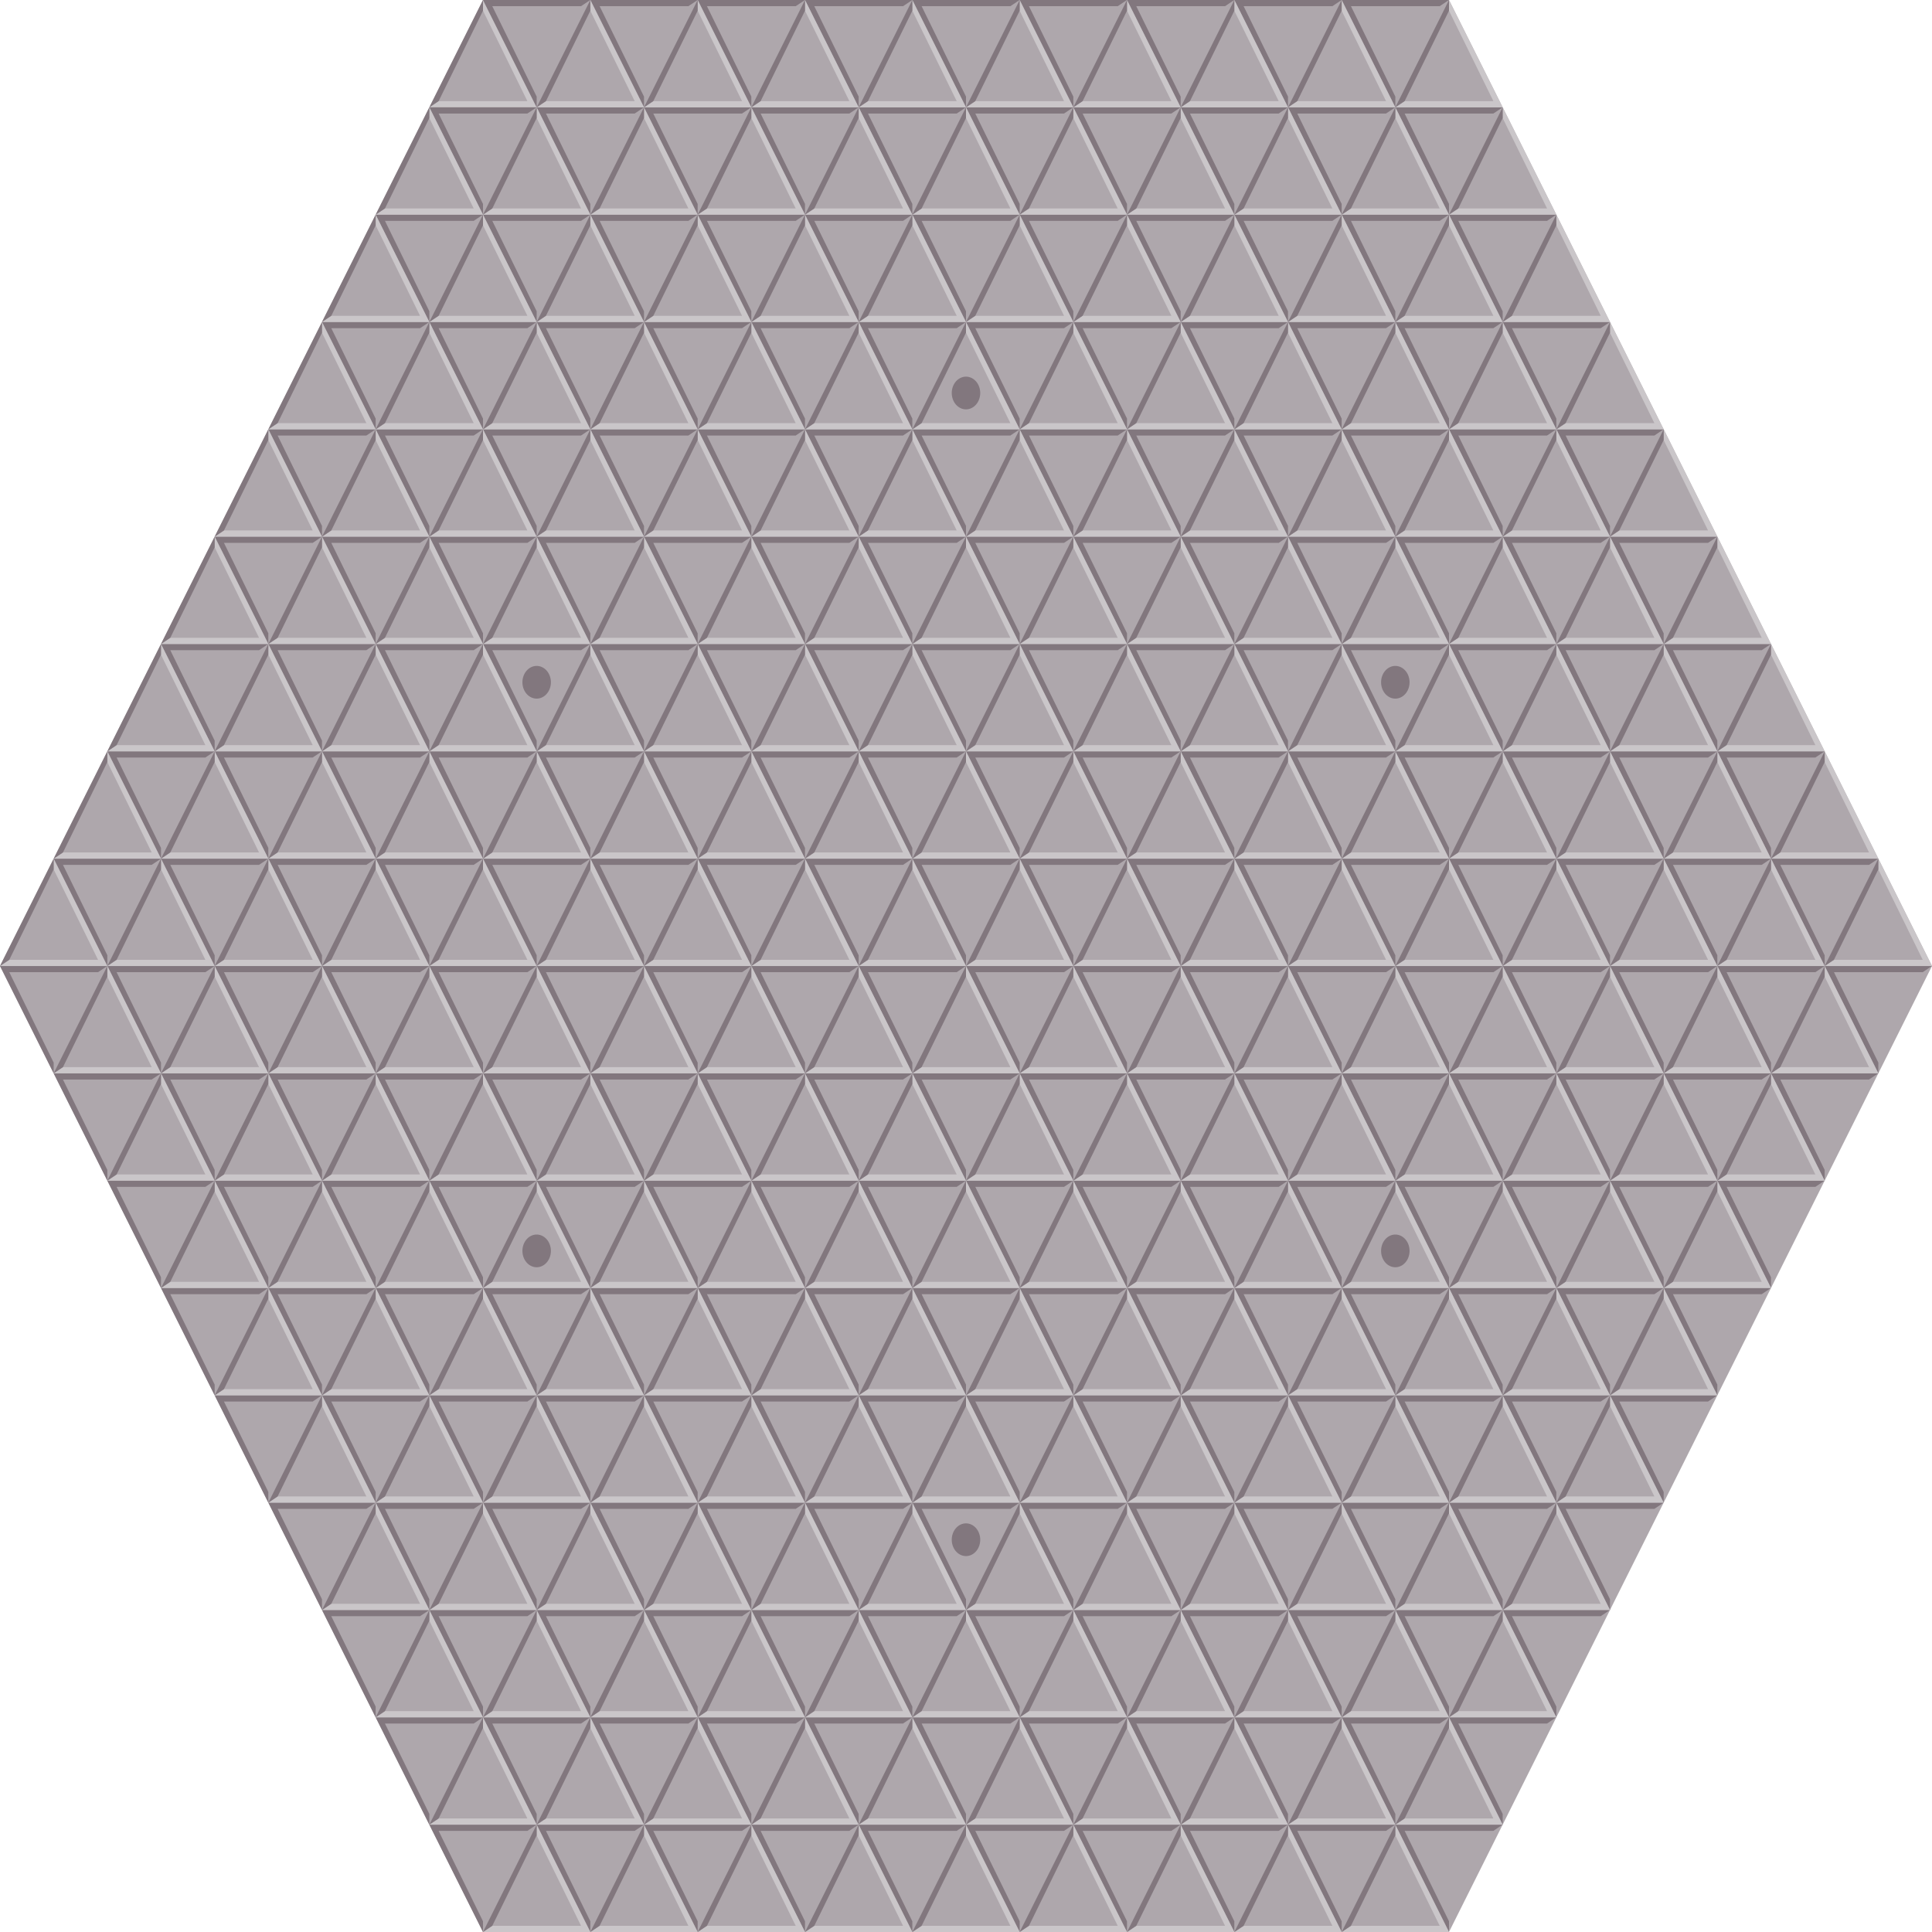 <?xml version="1.0" encoding="UTF-8" standalone="no"?>
<!-- Created with Inkscape (http://www.inkscape.org/) -->
<svg xmlns:rdf="http://www.w3.org/1999/02/22-rdf-syntax-ns#" xmlns="http://www.w3.org/2000/svg" height="360" width="360" version="1.1" xmlns:cc="http://creativecommons.org/ns#" xmlns:xlink="http://www.w3.org/1999/xlink" xmlns:dc="http://purl.org/dc/elements/1.1/">
<path d="M90,0,270,0,360,180,270,360,90,360,0,180z" fill="#aea7ac"/>
<g id="g5421" transform="translate(-75,-140)">
<path d="m165,140,0,2,8.27,16.845-16.538,0l-1.73,1.16h20z" fill="#cac6c9"/>
<path d="m155,160,1.732-1.155,8.268-16.845,0-2z" fill="#82777e"/>
</g>
<g id="g4065" transform="translate(-43.73,-140.155)">
<g transform="matrix(-1,0,0,-1,308.73,300.155)">
<path d="m165,140,0,2,8.27,16.845-16.538,0l-1.73,1.16h20z" fill="#82777e"/>
</g>
</g>
<use xlink:href="#g4065" transform="translate(-90,180)" height="360" width="360" y="0" x="0"/>
<use xlink:href="#g4065" transform="translate(-80,200)" height="360" width="360" y="0" x="0"/>
<use xlink:href="#g4065" transform="translate(-70,140)" height="360" width="360" y="0" x="0"/>
<use xlink:href="#g4065" transform="translate(-80,160)" height="360" width="360" y="0" x="0"/>
<use xlink:href="#g4065" transform="translate(-70,180)" height="360" width="360" y="0" x="0"/>
<use xlink:href="#g4065" transform="translate(-60,200)" height="360" width="360" y="0" x="0"/>
<use xlink:href="#g4065" transform="translate(-70,220)" height="360" width="360" y="0" x="0"/>
<use xlink:href="#g4065" transform="translate(-60,240)" height="360" width="360" y="0" x="0"/>
<use xlink:href="#g4065" transform="translate(-50,100)" height="360" width="360" y="0" x="0"/>
<use xlink:href="#g4065" transform="translate(-60,120)" height="360" width="360" y="0" x="0"/>
<use xlink:href="#g4065" transform="translate(-50,140)" height="360" width="360" y="0" x="0"/>
<use xlink:href="#g4065" transform="translate(-60,160)" height="360" width="360" y="0" x="0"/>
<use xlink:href="#g4065" transform="translate(-50,180)" height="360" width="360" y="0" x="0"/>
<use xlink:href="#g4065" transform="translate(-40,200)" height="360" width="360" y="0" x="0"/>
<use xlink:href="#g4065" transform="translate(-50,220)" height="360" width="360" y="0" x="0"/>
<use xlink:href="#g4065" transform="translate(-40,240)" height="360" width="360" y="0" x="0"/>
<use xlink:href="#g4065" transform="translate(-50,260)" height="360" width="360" y="0" x="0"/>
<use xlink:href="#g4065" transform="translate(-40,280)" height="360" width="360" y="0" x="0"/>
<use xlink:href="#g4065" transform="translate(-30,60)" height="360" width="360" y="0" x="0"/>
<use xlink:href="#g4065" transform="translate(-40,80)" height="360" width="360" y="0" x="0"/>
<use xlink:href="#g4065" transform="translate(-30,100)" height="360" width="360" y="0" x="0"/>
<use xlink:href="#g4065" transform="translate(-40,120)" height="360" width="360" y="0" x="0"/>
<use xlink:href="#g4065" transform="translate(-30,140)" height="360" width="360" y="0" x="0"/>
<use xlink:href="#g4065" transform="translate(-40,160)" height="360" width="360" y="0" x="0"/>
<use xlink:href="#g4065" transform="translate(-30,180)" height="360" width="360" y="0" x="0"/>
<use xlink:href="#g4065" transform="translate(-20,200)" height="360" width="360" y="0" x="0"/>
<use xlink:href="#g4065" transform="translate(-30,220)" height="360" width="360" y="0" x="0"/>
<use xlink:href="#g4065" transform="translate(-20,240)" height="360" width="360" y="0" x="0"/>
<use xlink:href="#g4065" transform="translate(-30,260)" height="360" width="360" y="0" x="0"/>
<use xlink:href="#g4065" transform="translate(-20,280)" height="360" width="360" y="0" x="0"/>
<use xlink:href="#g4065" transform="translate(-30,300)" height="360" width="360" y="0" x="0"/>
<use xlink:href="#g4065" transform="translate(-20,320)" height="360" width="360" y="0" x="0"/>
<use xlink:href="#g4065" transform="translate(-10,20)" height="360" width="360" y="0" x="0"/>
<use xlink:href="#g4065" transform="translate(-20,40)" height="360" width="360" y="0" x="0"/>
<use xlink:href="#g4065" transform="translate(-10,60)" height="360" width="360" y="0" x="0"/>
<use xlink:href="#g4065" transform="translate(-20,80)" height="360" width="360" y="0" x="0"/>
<use xlink:href="#g4065" transform="translate(-10,100)" height="360" width="360" y="0" x="0"/>
<use xlink:href="#g4065" transform="translate(-20,120)" height="360" width="360" y="0" x="0"/>
<use xlink:href="#g4065" transform="translate(-10,140)" height="360" width="360" y="0" x="0"/>
<use xlink:href="#g4065" transform="translate(-20,160)" height="360" width="360" y="0" x="0"/>
<use xlink:href="#g4065" transform="translate(-10,180)" height="360" width="360" y="0" x="0"/>
<use xlink:href="#g4065" transform="translate(0,200)" height="360" width="360" y="0" x="0"/>
<use xlink:href="#g4065" transform="translate(-10,220)" height="360" width="360" y="0" x="0"/>
<use xlink:href="#g4065" transform="translate(0,240)" height="360" width="360" y="0" x="0"/>
<use xlink:href="#g4065" transform="translate(-10,260)" height="360" width="360" y="0" x="0"/>
<use xlink:href="#g4065" transform="translate(0,280)" height="360" width="360" y="0" x="0"/>
<use xlink:href="#g4065" transform="translate(-10,300)" height="360" width="360" y="0" x="0"/>
<use xlink:href="#g4065" transform="translate(0,320)" height="360" width="360" y="0" x="0"/>
<use xlink:href="#g4065" transform="translate(-10,340)" height="360" width="360" y="0" x="0"/>
<use xlink:href="#g4065" transform="translate(10,20)" height="360" width="360" y="0" x="0"/>
<use xlink:href="#g4065" transform="translate(0,40)" height="360" width="360" y="0" x="0"/>
<use xlink:href="#g4065" transform="translate(10,60)" height="360" width="360" y="0" x="0"/>
<use xlink:href="#g4065" transform="translate(0,80)" height="360" width="360" y="0" x="0"/>
<use xlink:href="#g4065" transform="translate(10,100)" height="360" width="360" y="0" x="0"/>
<use xlink:href="#g4065" transform="translate(0,120)" height="360" width="360" y="0" x="0"/>
<use xlink:href="#g4065" transform="translate(10,140)" height="360" width="360" y="0" x="0"/>
<use xlink:href="#g4065" transform="translate(0,160)" height="360" width="360" y="0" x="0"/>
<use xlink:href="#g4065" transform="translate(10,180)" height="360" width="360" y="0" x="0"/>
<use xlink:href="#g4065" transform="translate(20,200)" height="360" width="360" y="0" x="0"/>
<use xlink:href="#g4065" transform="translate(10,220)" height="360" width="360" y="0" x="0"/>
<use xlink:href="#g4065" transform="translate(20,240)" height="360" width="360" y="0" x="0"/>
<use xlink:href="#g4065" transform="translate(10,260)" height="360" width="360" y="0" x="0"/>
<use xlink:href="#g4065" transform="translate(20,280)" height="360" width="360" y="0" x="0"/>
<use xlink:href="#g4065" transform="translate(10,300)" height="360" width="360" y="0" x="0"/>
<use xlink:href="#g4065" transform="translate(20,320)" height="360" width="360" y="0" x="0"/>
<use xlink:href="#g4065" transform="translate(10,340)" height="360" width="360" y="0" x="0"/>
<use xlink:href="#g4065" transform="translate(20,0)" height="360" width="360" y="0" x="0"/>
<use xlink:href="#g4065" transform="translate(30,20)" height="360" width="360" y="0" x="0"/>
<use xlink:href="#g4065" transform="translate(20,40)" height="360" width="360" y="0" x="0"/>
<use xlink:href="#g4065" transform="translate(30,60)" height="360" width="360" y="0" x="0"/>
<use xlink:href="#g4065" transform="translate(20,80)" height="360" width="360" y="0" x="0"/>
<use xlink:href="#g4065" transform="translate(30,100)" height="360" width="360" y="0" x="0"/>
<use xlink:href="#g4065" transform="translate(20,120)" height="360" width="360" y="0" x="0"/>
<use xlink:href="#g4065" transform="translate(30,140)" height="360" width="360" y="0" x="0"/>
<use xlink:href="#g4065" transform="translate(20,160)" height="360" width="360" y="0" x="0"/>
<use xlink:href="#g4065" transform="translate(30,180)" height="360" width="360" y="0" x="0"/>
<use xlink:href="#g4065" transform="translate(40,200)" height="360" width="360" y="0" x="0"/>
<use xlink:href="#g4065" transform="translate(30,220)" height="360" width="360" y="0" x="0"/>
<use xlink:href="#g4065" transform="translate(40,240)" height="360" width="360" y="0" x="0"/>
<use xlink:href="#g4065" transform="translate(30,260)" height="360" width="360" y="0" x="0"/>
<use xlink:href="#g4065" transform="translate(40,280)" height="360" width="360" y="0" x="0"/>
<use xlink:href="#g4065" transform="translate(30,300)" height="360" width="360" y="0" x="0"/>
<use xlink:href="#g4065" transform="translate(40,320)" height="360" width="360" y="0" x="0"/>
<use xlink:href="#g4065" transform="translate(30,340)" height="360" width="360" y="0" x="0"/>
<use xlink:href="#g4065" transform="translate(40,0)" height="360" width="360" y="0" x="0"/>
<use xlink:href="#g4065" transform="translate(50,20)" height="360" width="360" y="0" x="0"/>
<use xlink:href="#g4065" transform="translate(40,40)" height="360" width="360" y="0" x="0"/>
<use xlink:href="#g4065" transform="translate(50,60)" height="360" width="360" y="0" x="0"/>
<use xlink:href="#g4065" transform="translate(40,80)" height="360" width="360" y="0" x="0"/>
<use xlink:href="#g4065" transform="translate(50,100)" height="360" width="360" y="0" x="0"/>
<use xlink:href="#g4065" transform="translate(40,120)" height="360" width="360" y="0" x="0"/>
<use xlink:href="#g4065" transform="translate(50,140)" height="360" width="360" y="0" x="0"/>
<use xlink:href="#g4065" transform="translate(40,160)" height="360" width="360" y="0" x="0"/>
<use xlink:href="#g4065" transform="translate(50,180)" height="360" width="360" y="0" x="0"/>
<use xlink:href="#g4065" transform="translate(60,200)" height="360" width="360" y="0" x="0"/>
<use xlink:href="#g4065" transform="translate(50,220)" height="360" width="360" y="0" x="0"/>
<use xlink:href="#g4065" transform="translate(60,240)" height="360" width="360" y="0" x="0"/>
<use xlink:href="#g4065" transform="translate(50,260)" height="360" width="360" y="0" x="0"/>
<use xlink:href="#g4065" transform="translate(60,280)" height="360" width="360" y="0" x="0"/>
<use xlink:href="#g4065" transform="translate(50,300)" height="360" width="360" y="0" x="0"/>
<use xlink:href="#g4065" transform="translate(60,320)" height="360" width="360" y="0" x="0"/>
<use xlink:href="#g4065" transform="translate(50,340)" height="360" width="360" y="0" x="0"/>
<use xlink:href="#g4065" transform="translate(60,0)" height="360" width="360" y="0" x="0"/>
<use xlink:href="#g4065" transform="translate(70,20)" height="360" width="360" y="0" x="0"/>
<use xlink:href="#g4065" transform="translate(60,40)" height="360" width="360" y="0" x="0"/>
<use xlink:href="#g4065" transform="translate(70,60)" height="360" width="360" y="0" x="0"/>
<use xlink:href="#g4065" transform="translate(60,80)" height="360" width="360" y="0" x="0"/>
<use xlink:href="#g4065" transform="translate(70,100)" height="360" width="360" y="0" x="0"/>
<use xlink:href="#g4065" transform="translate(60,120)" height="360" width="360" y="0" x="0"/>
<use xlink:href="#g4065" transform="translate(70,140)" height="360" width="360" y="0" x="0"/>
<use xlink:href="#g4065" transform="translate(60,160)" height="360" width="360" y="0" x="0"/>
<use xlink:href="#g4065" transform="translate(70,180)" height="360" width="360" y="0" x="0"/>
<use xlink:href="#g4065" transform="translate(80,200)" height="360" width="360" y="0" x="0"/>
<use xlink:href="#g4065" transform="translate(70,220)" height="360" width="360" y="0" x="0"/>
<use xlink:href="#g4065" transform="translate(80,240)" height="360" width="360" y="0" x="0"/>
<use xlink:href="#g4065" transform="translate(70,260)" height="360" width="360" y="0" x="0"/>
<use xlink:href="#g4065" transform="translate(80,280)" height="360" width="360" y="0" x="0"/>
<use xlink:href="#g4065" transform="translate(70,300)" height="360" width="360" y="0" x="0"/>
<use xlink:href="#g4065" transform="translate(80,320)" height="360" width="360" y="0" x="0"/>
<use xlink:href="#g4065" transform="translate(70,340)" height="360" width="360" y="0" x="0"/>
<use xlink:href="#g4065" transform="translate(80,0)" height="360" width="360" y="0" x="0"/>
<use xlink:href="#g4065" transform="translate(90,20)" height="360" width="360" y="0" x="0"/>
<use xlink:href="#g4065" transform="translate(80,40)" height="360" width="360" y="0" x="0"/>
<use xlink:href="#g4065" transform="translate(90,60)" height="360" width="360" y="0" x="0"/>
<use xlink:href="#g4065" transform="translate(80,80)" height="360" width="360" y="0" x="0"/>
<use xlink:href="#g4065" transform="translate(90,100)" height="360" width="360" y="0" x="0"/>
<use xlink:href="#g4065" transform="translate(80,120)" height="360" width="360" y="0" x="0"/>
<use xlink:href="#g4065" transform="translate(90,140)" height="360" width="360" y="0" x="0"/>
<use xlink:href="#g4065" transform="translate(80,160)" height="360" width="360" y="0" x="0"/>
<use xlink:href="#g4065" transform="translate(90,180)" height="360" width="360" y="0" x="0"/>
<use xlink:href="#g4065" transform="translate(100,200)" height="360" width="360" y="0" x="0"/>
<use xlink:href="#g4065" transform="translate(90,220)" height="360" width="360" y="0" x="0"/>
<use xlink:href="#g4065" transform="translate(100,240)" height="360" width="360" y="0" x="0"/>
<use xlink:href="#g4065" transform="translate(90,260)" height="360" width="360" y="0" x="0"/>
<use xlink:href="#g4065" transform="translate(100,280)" height="360" width="360" y="0" x="0"/>
<use xlink:href="#g4065" transform="translate(90,300)" height="360" width="360" y="0" x="0"/>
<use xlink:href="#g4065" transform="translate(100,320)" height="360" width="360" y="0" x="0"/>
<use xlink:href="#g4065" transform="translate(90,340)" height="360" width="360" y="0" x="0"/>
<use xlink:href="#g4065" transform="translate(100,0)" height="360" width="360" y="0" x="0"/>
<use xlink:href="#g4065" transform="translate(110,20)" height="360" width="360" y="0" x="0"/>
<use xlink:href="#g4065" transform="translate(100,40)" height="360" width="360" y="0" x="0"/>
<use xlink:href="#g4065" transform="translate(110,60)" height="360" width="360" y="0" x="0"/>
<use xlink:href="#g4065" transform="translate(100,80)" height="360" width="360" y="0" x="0"/>
<use xlink:href="#g4065" transform="translate(110,100)" height="360" width="360" y="0" x="0"/>
<use xlink:href="#g4065" transform="translate(100,120)" height="360" width="360" y="0" x="0"/>
<use xlink:href="#g4065" transform="translate(110,140)" height="360" width="360" y="0" x="0"/>
<use xlink:href="#g4065" transform="translate(100,160)" height="360" width="360" y="0" x="0"/>
<use xlink:href="#g4065" transform="translate(110,180)" height="360" width="360" y="0" x="0"/>
<use xlink:href="#g4065" transform="translate(120,200)" height="360" width="360" y="0" x="0"/>
<use xlink:href="#g4065" transform="translate(110,220)" height="360" width="360" y="0" x="0"/>
<use xlink:href="#g4065" transform="translate(120,240)" height="360" width="360" y="0" x="0"/>
<use xlink:href="#g4065" transform="translate(110,260)" height="360" width="360" y="0" x="0"/>
<use xlink:href="#g4065" transform="translate(120,280)" height="360" width="360" y="0" x="0"/>
<use xlink:href="#g4065" transform="translate(110,300)" height="360" width="360" y="0" x="0"/>
<use xlink:href="#g4065" transform="translate(120,320)" height="360" width="360" y="0" x="0"/>
<use xlink:href="#g4065" transform="translate(110,340)" height="360" width="360" y="0" x="0"/>
<use xlink:href="#g4065" transform="translate(120,0)" height="360" width="360" y="0" x="0"/>
<use xlink:href="#g4065" transform="translate(130,20)" height="360" width="360" y="0" x="0"/>
<use xlink:href="#g4065" transform="translate(120,40)" height="360" width="360" y="0" x="0"/>
<use xlink:href="#g4065" transform="translate(130,60)" height="360" width="360" y="0" x="0"/>
<use xlink:href="#g4065" transform="translate(120,80)" height="360" width="360" y="0" x="0"/>
<use xlink:href="#g4065" transform="translate(130,100)" height="360" width="360" y="0" x="0"/>
<use xlink:href="#g4065" transform="translate(120,120)" height="360" width="360" y="0" x="0"/>
<use xlink:href="#g4065" transform="translate(130,140)" height="360" width="360" y="0" x="0"/>
<use xlink:href="#g4065" transform="translate(120,160)" height="360" width="360" y="0" x="0"/>
<use xlink:href="#g4065" transform="translate(130,180)" height="360" width="360" y="0" x="0"/>
<use xlink:href="#g4065" transform="translate(140,200)" height="360" width="360" y="0" x="0"/>
<use xlink:href="#g4065" transform="translate(130,220)" height="360" width="360" y="0" x="0"/>
<use xlink:href="#g4065" transform="translate(140,240)" height="360" width="360" y="0" x="0"/>
<use xlink:href="#g4065" transform="translate(130,260)" height="360" width="360" y="0" x="0"/>
<use xlink:href="#g4065" transform="translate(140,280)" height="360" width="360" y="0" x="0"/>
<use xlink:href="#g4065" transform="translate(130,300)" height="360" width="360" y="0" x="0"/>
<use xlink:href="#g4065" transform="translate(140,320)" height="360" width="360" y="0" x="0"/>
<use xlink:href="#g4065" transform="translate(130,340)" height="360" width="360" y="0" x="0"/>
<use xlink:href="#g4065" transform="translate(140,0)" height="360" width="360" y="0" x="0"/>
<use xlink:href="#g4065" transform="translate(150,20)" height="360" width="360" y="0" x="0"/>
<use xlink:href="#g4065" transform="translate(140,40)" height="360" width="360" y="0" x="0"/>
<use xlink:href="#g4065" transform="translate(150,60)" height="360" width="360" y="0" x="0"/>
<use xlink:href="#g4065" transform="translate(140,80)" height="360" width="360" y="0" x="0"/>
<use xlink:href="#g4065" transform="translate(150,100)" height="360" width="360" y="0" x="0"/>
<use xlink:href="#g4065" transform="translate(140,120)" height="360" width="360" y="0" x="0"/>
<use xlink:href="#g4065" transform="translate(150,140)" height="360" width="360" y="0" x="0"/>
<use xlink:href="#g4065" transform="translate(140,160)" height="360" width="360" y="0" x="0"/>
<use xlink:href="#g4065" transform="translate(150,180)" height="360" width="360" y="0" x="0"/>
<use xlink:href="#g4065" transform="translate(160,200)" height="360" width="360" y="0" x="0"/>
<use xlink:href="#g4065" transform="translate(150,220)" height="360" width="360" y="0" x="0"/>
<use xlink:href="#g4065" transform="translate(160,240)" height="360" width="360" y="0" x="0"/>
<use xlink:href="#g4065" transform="translate(150,260)" height="360" width="360" y="0" x="0"/>
<use xlink:href="#g4065" transform="translate(160,280)" height="360" width="360" y="0" x="0"/>
<use xlink:href="#g4065" transform="translate(150,300)" height="360" width="360" y="0" x="0"/>
<use xlink:href="#g4065" transform="translate(160,320)" height="360" width="360" y="0" x="0"/>
<use xlink:href="#g4065" transform="translate(150,340)" height="360" width="360" y="0" x="0"/>
<use xlink:href="#g4065" transform="translate(160,0)" height="360" width="360" y="0" x="0"/>
<use xlink:href="#g4065" transform="translate(170,20)" height="360" width="360" y="0" x="0"/>
<use xlink:href="#g4065" transform="translate(160,40)" height="360" width="360" y="0" x="0"/>
<use xlink:href="#g4065" transform="translate(170,60)" height="360" width="360" y="0" x="0"/>
<use xlink:href="#g4065" transform="translate(160,80)" height="360" width="360" y="0" x="0"/>
<use xlink:href="#g4065" transform="translate(170,100)" height="360" width="360" y="0" x="0"/>
<use xlink:href="#g4065" transform="translate(160,120)" height="360" width="360" y="0" x="0"/>
<use xlink:href="#g4065" transform="translate(170,140)" height="360" width="360" y="0" x="0"/>
<use xlink:href="#g4065" transform="translate(160,160)" height="360" width="360" y="0" x="0"/>
<use xlink:href="#g4065" transform="translate(170,180)" height="360" width="360" y="0" x="0"/>
<use xlink:href="#g4065" transform="translate(180,200)" height="360" width="360" y="0" x="0"/>
<use xlink:href="#g4065" transform="translate(170,220)" height="360" width="360" y="0" x="0"/>
<use xlink:href="#g4065" transform="translate(180,240)" height="360" width="360" y="0" x="0"/>
<use xlink:href="#g4065" transform="translate(170,260)" height="360" width="360" y="0" x="0"/>
<use xlink:href="#g4065" transform="translate(180,280)" height="360" width="360" y="0" x="0"/>
<use xlink:href="#g4065" transform="translate(170,300)" height="360" width="360" y="0" x="0"/>
<use xlink:href="#g4065" transform="translate(180,320)" height="360" width="360" y="0" x="0"/>
<use xlink:href="#g4065" transform="translate(170,340)" height="360" width="360" y="0" x="0"/>
<use xlink:href="#g4065" transform="translate(180,40)" height="360" width="360" y="0" x="0"/>
<use xlink:href="#g4065" transform="translate(190,60)" height="360" width="360" y="0" x="0"/>
<use xlink:href="#g4065" transform="translate(180,80)" height="360" width="360" y="0" x="0"/>
<use xlink:href="#g4065" transform="translate(190,100)" height="360" width="360" y="0" x="0"/>
<use xlink:href="#g4065" transform="translate(180,120)" height="360" width="360" y="0" x="0"/>
<use xlink:href="#g4065" transform="translate(190,140)" height="360" width="360" y="0" x="0"/>
<use xlink:href="#g4065" transform="translate(180,160)" height="360" width="360" y="0" x="0"/>
<use xlink:href="#g4065" transform="translate(190,180)" height="360" width="360" y="0" x="0"/>
<use xlink:href="#g4065" transform="translate(200,200)" height="360" width="360" y="0" x="0"/>
<use xlink:href="#g4065" transform="translate(190,220)" height="360" width="360" y="0" x="0"/>
<use xlink:href="#g4065" transform="translate(200,240)" height="360" width="360" y="0" x="0"/>
<use xlink:href="#g4065" transform="translate(190,260)" height="360" width="360" y="0" x="0"/>
<use xlink:href="#g4065" transform="translate(200,280)" height="360" width="360" y="0" x="0"/>
<use xlink:href="#g4065" transform="translate(190,300)" height="360" width="360" y="0" x="0"/>
<use xlink:href="#g4065" transform="translate(200,80)" height="360" width="360" y="0" x="0"/>
<use xlink:href="#g4065" transform="translate(210,100)" height="360" width="360" y="0" x="0"/>
<use xlink:href="#g4065" transform="translate(200,120)" height="360" width="360" y="0" x="0"/>
<use xlink:href="#g4065" transform="translate(210,140)" height="360" width="360" y="0" x="0"/>
<use xlink:href="#g4065" transform="translate(200,160)" height="360" width="360" y="0" x="0"/>
<use xlink:href="#g4065" transform="translate(210,180)" height="360" width="360" y="0" x="0"/>
<use xlink:href="#g4065" transform="translate(220,200)" height="360" width="360" y="0" x="0"/>
<use xlink:href="#g4065" transform="translate(210,220)" height="360" width="360" y="0" x="0"/>
<use xlink:href="#g4065" transform="translate(220,240)" height="360" width="360" y="0" x="0"/>
<use xlink:href="#g4065" transform="translate(210,260)" height="360" width="360" y="0" x="0"/>
<use xlink:href="#g4065" transform="translate(220,120)" height="360" width="360" y="0" x="0"/>
<use xlink:href="#g4065" transform="translate(230,140)" height="360" width="360" y="0" x="0"/>
<use xlink:href="#g4065" transform="translate(220,160)" height="360" width="360" y="0" x="0"/>
<use xlink:href="#g4065" transform="translate(230,180)" height="360" width="360" y="0" x="0"/>
<use xlink:href="#g4065" transform="translate(240,200)" height="360" width="360" y="0" x="0"/>
<use xlink:href="#g4065" transform="translate(230,220)" height="360" width="360" y="0" x="0"/>
<use xlink:href="#g4065" transform="translate(240,160)" height="360" width="360" y="0" x="0"/>
<use xlink:href="#g4065" transform="translate(250,180)" height="360" width="360" y="0" x="0"/>
<use xlink:href="#g5421" transform="translate(-70,140)" height="360" width="360" y="0" x="0"/>
<use xlink:href="#g5421" transform="translate(-80,160)" height="360" width="360" y="0" x="0"/>
<use xlink:href="#g5421" transform="translate(-70,180)" height="360" width="360" y="0" x="0"/>
<use xlink:href="#g5421" transform="translate(-60,200)" height="360" width="360" y="0" x="0"/>
<use xlink:href="#g5421" transform="translate(-50,100)" height="360" width="360" y="0" x="0"/>
<use xlink:href="#g5421" transform="translate(-60,120)" height="360" width="360" y="0" x="0"/>
<use xlink:href="#g5421" transform="translate(-50,140)" height="360" width="360" y="0" x="0"/>
<use xlink:href="#g5421" transform="translate(-60,160)" height="360" width="360" y="0" x="0"/>
<use xlink:href="#g5421" transform="translate(-50,180)" height="360" width="360" y="0" x="0"/>
<use xlink:href="#g5421" transform="translate(-40,200)" height="360" width="360" y="0" x="0"/>
<use xlink:href="#g5421" transform="translate(-50,220)" height="360" width="360" y="0" x="0"/>
<use xlink:href="#g5421" transform="translate(-40,240)" height="360" width="360" y="0" x="0"/>
<use xlink:href="#g5421" transform="translate(-30,60)" height="360" width="360" y="0" x="0"/>
<use xlink:href="#g5421" transform="translate(-40,80)" height="360" width="360" y="0" x="0"/>
<use xlink:href="#g5421" transform="translate(-30,100)" height="360" width="360" y="0" x="0"/>
<use xlink:href="#g5421" transform="translate(-40,120)" height="360" width="360" y="0" x="0"/>
<use xlink:href="#g5421" transform="translate(-30,140)" height="360" width="360" y="0" x="0"/>
<use xlink:href="#g5421" transform="translate(-40,160)" height="360" width="360" y="0" x="0"/>
<use xlink:href="#g5421" transform="translate(-30,180)" height="360" width="360" y="0" x="0"/>
<use xlink:href="#g5421" transform="translate(-20,200)" height="360" width="360" y="0" x="0"/>
<use xlink:href="#g5421" transform="translate(-30,220)" height="360" width="360" y="0" x="0"/>
<use xlink:href="#g5421" transform="translate(-20,240)" height="360" width="360" y="0" x="0"/>
<use xlink:href="#g5421" transform="translate(-30,260)" height="360" width="360" y="0" x="0"/>
<use xlink:href="#g5421" transform="translate(-20,280)" height="360" width="360" y="0" x="0"/>
<use xlink:href="#g5421" transform="translate(-10,20)" height="360" width="360" y="0" x="0"/>
<use xlink:href="#g5421" transform="translate(-20,40)" height="360" width="360" y="0" x="0"/>
<use xlink:href="#g5421" transform="translate(-10,60)" height="360" width="360" y="0" x="0"/>
<use xlink:href="#g5421" transform="translate(-20,80)" height="360" width="360" y="0" x="0"/>
<use xlink:href="#g5421" transform="translate(-10,100)" height="360" width="360" y="0" x="0"/>
<use xlink:href="#g5421" transform="translate(-20,120)" height="360" width="360" y="0" x="0"/>
<use xlink:href="#g5421" transform="translate(-10,140)" height="360" width="360" y="0" x="0"/>
<use xlink:href="#g5421" transform="translate(-20,160)" height="360" width="360" y="0" x="0"/>
<use xlink:href="#g5421" transform="translate(-10,180)" height="360" width="360" y="0" x="0"/>
<use xlink:href="#g5421" transform="translate(0,200)" height="360" width="360" y="0" x="0"/>
<use xlink:href="#g5421" transform="translate(-10,220)" height="360" width="360" y="0" x="0"/>
<use xlink:href="#g5421" transform="translate(0,240)" height="360" width="360" y="0" x="0"/>
<use xlink:href="#g5421" transform="translate(-10,260)" height="360" width="360" y="0" x="0"/>
<use xlink:href="#g5421" transform="translate(0,280)" height="360" width="360" y="0" x="0"/>
<use xlink:href="#g5421" transform="translate(-10,300)" height="360" width="360" y="0" x="0"/>
<use xlink:href="#g5421" transform="translate(0,320)" height="360" width="360" y="0" x="0"/>
<use xlink:href="#g5421" transform="translate(10,20)" height="360" width="360" y="0" x="0"/>
<use xlink:href="#g5421" transform="translate(0,40)" height="360" width="360" y="0" x="0"/>
<use xlink:href="#g5421" transform="translate(10,60)" height="360" width="360" y="0" x="0"/>
<use xlink:href="#g5421" transform="translate(0,80)" height="360" width="360" y="0" x="0"/>
<use xlink:href="#g5421" transform="translate(10,100)" height="360" width="360" y="0" x="0"/>
<use xlink:href="#g5421" transform="translate(0,120)" height="360" width="360" y="0" x="0"/>
<use xlink:href="#g5421" transform="translate(10,140)" height="360" width="360" y="0" x="0"/>
<use xlink:href="#g5421" transform="translate(0,160)" height="360" width="360" y="0" x="0"/>
<use xlink:href="#g5421" transform="translate(10,180)" height="360" width="360" y="0" x="0"/>
<use xlink:href="#g5421" transform="translate(20,200)" height="360" width="360" y="0" x="0"/>
<use xlink:href="#g5421" transform="translate(10,220)" height="360" width="360" y="0" x="0"/>
<use xlink:href="#g5421" transform="translate(20,240)" height="360" width="360" y="0" x="0"/>
<use xlink:href="#g5421" transform="translate(10,260)" height="360" width="360" y="0" x="0"/>
<use xlink:href="#g5421" transform="translate(20,280)" height="360" width="360" y="0" x="0"/>
<use xlink:href="#g5421" transform="translate(10,300)" height="360" width="360" y="0" x="0"/>
<use xlink:href="#g5421" transform="translate(20,320)" height="360" width="360" y="0" x="0"/>
<use xlink:href="#g5421" transform="translate(10,340)" height="360" width="360" y="0" x="0"/>
<use xlink:href="#g5421" transform="translate(20,1e-5)" height="360" width="360" y="0" x="0"/>
<use xlink:href="#g5421" transform="translate(30,20)" height="360" width="360" y="0" x="0"/>
<use xlink:href="#g5421" transform="translate(20,40)" height="360" width="360" y="0" x="0"/>
<use xlink:href="#g5421" transform="translate(30,60)" height="360" width="360" y="0" x="0"/>
<use xlink:href="#g5421" transform="translate(20,80)" height="360" width="360" y="0" x="0"/>
<use xlink:href="#g5421" transform="translate(30,100)" height="360" width="360" y="0" x="0"/>
<use xlink:href="#g5421" transform="translate(20,120)" height="360" width="360" y="0" x="0"/>
<use xlink:href="#g5421" transform="translate(30,140)" height="360" width="360" y="0" x="0"/>
<use xlink:href="#g5421" transform="translate(20,160)" height="360" width="360" y="0" x="0"/>
<use xlink:href="#g5421" transform="translate(30,180)" height="360" width="360" y="0" x="0"/>
<use xlink:href="#g5421" transform="translate(40,200)" height="360" width="360" y="0" x="0"/>
<use xlink:href="#g5421" transform="translate(30,220)" height="360" width="360" y="0" x="0"/>
<use xlink:href="#g5421" transform="translate(40,240)" height="360" width="360" y="0" x="0"/>
<use xlink:href="#g5421" transform="translate(30,260)" height="360" width="360" y="0" x="0"/>
<use xlink:href="#g5421" transform="translate(40,280)" height="360" width="360" y="0" x="0"/>
<use xlink:href="#g5421" transform="translate(30,300)" height="360" width="360" y="0" x="0"/>
<use xlink:href="#g5421" transform="translate(40,320)" height="360" width="360" y="0" x="0"/>
<use xlink:href="#g5421" transform="translate(30,340)" height="360" width="360" y="0" x="0"/>
<use xlink:href="#g5421" transform="translate(40,1e-5)" height="360" width="360" y="0" x="0"/>
<use xlink:href="#g5421" transform="translate(50,20)" height="360" width="360" y="0" x="0"/>
<use xlink:href="#g5421" transform="translate(40,40)" height="360" width="360" y="0" x="0"/>
<use xlink:href="#g5421" transform="translate(50,60)" height="360" width="360" y="0" x="0"/>
<use xlink:href="#g5421" transform="translate(40,80)" height="360" width="360" y="0" x="0"/>
<use xlink:href="#g5421" transform="translate(50,100)" height="360" width="360" y="0" x="0"/>
<use xlink:href="#g5421" transform="translate(40,120)" height="360" width="360" y="0" x="0"/>
<use xlink:href="#g5421" transform="translate(50,140)" height="360" width="360" y="0" x="0"/>
<use xlink:href="#g5421" transform="translate(40,160)" height="360" width="360" y="0" x="0"/>
<use xlink:href="#g5421" transform="translate(50,180)" height="360" width="360" y="0" x="0"/>
<use xlink:href="#g5421" transform="translate(60,200)" height="360" width="360" y="0" x="0"/>
<use xlink:href="#g5421" transform="translate(50,220)" height="360" width="360" y="0" x="0"/>
<use xlink:href="#g5421" transform="translate(60,240)" height="360" width="360" y="0" x="0"/>
<use xlink:href="#g5421" transform="translate(50,260)" height="360" width="360" y="0" x="0"/>
<use xlink:href="#g5421" transform="translate(60,280)" height="360" width="360" y="0" x="0"/>
<use xlink:href="#g5421" transform="translate(50,300)" height="360" width="360" y="0" x="0"/>
<use xlink:href="#g5421" transform="translate(60,320)" height="360" width="360" y="0" x="0"/>
<use xlink:href="#g5421" transform="translate(50,340)" height="360" width="360" y="0" x="0"/>
<use xlink:href="#g5421" transform="translate(60,1e-5)" height="360" width="360" y="0" x="0"/>
<use xlink:href="#g5421" transform="translate(70,20)" height="360" width="360" y="0" x="0"/>
<use xlink:href="#g5421" transform="translate(60,40)" height="360" width="360" y="0" x="0"/>
<use xlink:href="#g5421" transform="translate(70,60)" height="360" width="360" y="0" x="0"/>
<use xlink:href="#g5421" transform="translate(60,80)" height="360" width="360" y="0" x="0"/>
<use xlink:href="#g5421" transform="translate(70,100)" height="360" width="360" y="0" x="0"/>
<use xlink:href="#g5421" transform="translate(60,120)" height="360" width="360" y="0" x="0"/>
<use xlink:href="#g5421" transform="translate(70,140)" height="360" width="360" y="0" x="0"/>
<use xlink:href="#g5421" transform="translate(60,160)" height="360" width="360" y="0" x="0"/>
<use xlink:href="#g5421" transform="translate(70,180)" height="360" width="360" y="0" x="0"/>
<use xlink:href="#g5421" transform="translate(80,200)" height="360" width="360" y="0" x="0"/>
<use xlink:href="#g5421" transform="translate(70,220)" height="360" width="360" y="0" x="0"/>
<use xlink:href="#g5421" transform="translate(80,240)" height="360" width="360" y="0" x="0"/>
<use xlink:href="#g5421" transform="translate(70,260)" height="360" width="360" y="0" x="0"/>
<use xlink:href="#g5421" transform="translate(80,280)" height="360" width="360" y="0" x="0"/>
<use xlink:href="#g5421" transform="translate(70,300)" height="360" width="360" y="0" x="0"/>
<use xlink:href="#g5421" transform="translate(80,320)" height="360" width="360" y="0" x="0"/>
<use xlink:href="#g5421" transform="translate(70,340)" height="360" width="360" y="0" x="0"/>
<use xlink:href="#g5421" transform="translate(80,1e-5)" height="360" width="360" y="0" x="0"/>
<use xlink:href="#g5421" transform="translate(90,20)" height="360" width="360" y="0" x="0"/>
<use xlink:href="#g5421" transform="translate(80,40)" height="360" width="360" y="0" x="0"/>
<use xlink:href="#g5421" transform="translate(90,60)" height="360" width="360" y="0" x="0"/>
<use xlink:href="#g5421" transform="translate(80,80)" height="360" width="360" y="0" x="0"/>
<use xlink:href="#g5421" transform="translate(90,100)" height="360" width="360" y="0" x="0"/>
<use xlink:href="#g5421" transform="translate(80,120)" height="360" width="360" y="0" x="0"/>
<use xlink:href="#g5421" transform="translate(90,140)" height="360" width="360" y="0" x="0"/>
<use xlink:href="#g5421" transform="translate(80,160)" height="360" width="360" y="0" x="0"/>
<use xlink:href="#g5421" transform="translate(90,180)" height="360" width="360" y="0" x="0"/>
<use xlink:href="#g5421" transform="translate(100,200)" height="360" width="360" y="0" x="0"/>
<use xlink:href="#g5421" transform="translate(90,220)" height="360" width="360" y="0" x="0"/>
<use xlink:href="#g5421" transform="translate(100,240)" height="360" width="360" y="0" x="0"/>
<use xlink:href="#g5421" transform="translate(90,260)" height="360" width="360" y="0" x="0"/>
<use xlink:href="#g5421" transform="translate(100,280)" height="360" width="360" y="0" x="0"/>
<use xlink:href="#g5421" transform="translate(90,300)" height="360" width="360" y="0" x="0"/>
<use xlink:href="#g5421" transform="translate(100,320)" height="360" width="360" y="0" x="0"/>
<use xlink:href="#g5421" transform="translate(90,340)" height="360" width="360" y="0" x="0"/>
<use xlink:href="#g5421" transform="translate(100,1e-5)" height="360" width="360" y="0" x="0"/>
<use xlink:href="#g5421" transform="translate(110,20)" height="360" width="360" y="0" x="0"/>
<use xlink:href="#g5421" transform="translate(100,40)" height="360" width="360" y="0" x="0"/>
<use xlink:href="#g5421" transform="translate(110,60)" height="360" width="360" y="0" x="0"/>
<use xlink:href="#g5421" transform="translate(100,80)" height="360" width="360" y="0" x="0"/>
<use xlink:href="#g5421" transform="translate(110,100)" height="360" width="360" y="0" x="0"/>
<use xlink:href="#g5421" transform="translate(100,120)" height="360" width="360" y="0" x="0"/>
<use xlink:href="#g5421" transform="translate(110,140)" height="360" width="360" y="0" x="0"/>
<use xlink:href="#g5421" transform="translate(100,160)" height="360" width="360" y="0" x="0"/>
<use xlink:href="#g5421" transform="translate(110,180)" height="360" width="360" y="0" x="0"/>
<use xlink:href="#g5421" transform="translate(120,200)" height="360" width="360" y="0" x="0"/>
<use xlink:href="#g5421" transform="translate(110,220)" height="360" width="360" y="0" x="0"/>
<use xlink:href="#g5421" transform="translate(120,240)" height="360" width="360" y="0" x="0"/>
<use xlink:href="#g5421" transform="translate(110,260)" height="360" width="360" y="0" x="0"/>
<use xlink:href="#g5421" transform="translate(120,280)" height="360" width="360" y="0" x="0"/>
<use xlink:href="#g5421" transform="translate(110,300)" height="360" width="360" y="0" x="0"/>
<use xlink:href="#g5421" transform="translate(120,320)" height="360" width="360" y="0" x="0"/>
<use xlink:href="#g5421" transform="translate(110,340)" height="360" width="360" y="0" x="0"/>
<use xlink:href="#g5421" transform="translate(120,1e-5)" height="360" width="360" y="0" x="0"/>
<use xlink:href="#g5421" transform="translate(130,20)" height="360" width="360" y="0" x="0"/>
<use xlink:href="#g5421" transform="translate(120,40)" height="360" width="360" y="0" x="0"/>
<use xlink:href="#g5421" transform="translate(130,60)" height="360" width="360" y="0" x="0"/>
<use xlink:href="#g5421" transform="translate(120,80)" height="360" width="360" y="0" x="0"/>
<use xlink:href="#g5421" transform="translate(130,100)" height="360" width="360" y="0" x="0"/>
<use xlink:href="#g5421" transform="translate(120,120)" height="360" width="360" y="0" x="0"/>
<use xlink:href="#g5421" transform="translate(130,140)" height="360" width="360" y="0" x="0"/>
<use xlink:href="#g5421" transform="translate(120,160)" height="360" width="360" y="0" x="0"/>
<use xlink:href="#g5421" transform="translate(130,180)" height="360" width="360" y="0" x="0"/>
<use xlink:href="#g5421" transform="translate(140,200)" height="360" width="360" y="0" x="0"/>
<use xlink:href="#g5421" transform="translate(130,220)" height="360" width="360" y="0" x="0"/>
<use xlink:href="#g5421" transform="translate(140,240)" height="360" width="360" y="0" x="0"/>
<use xlink:href="#g5421" transform="translate(130,260)" height="360" width="360" y="0" x="0"/>
<use xlink:href="#g5421" transform="translate(140,280)" height="360" width="360" y="0" x="0"/>
<use xlink:href="#g5421" transform="translate(130,300)" height="360" width="360" y="0" x="0"/>
<use xlink:href="#g5421" transform="translate(140,320)" height="360" width="360" y="0" x="0"/>
<use xlink:href="#g5421" transform="translate(130,340)" height="360" width="360" y="0" x="0"/>
<use xlink:href="#g5421" transform="translate(140,1e-5)" height="360" width="360" y="0" x="0"/>
<use xlink:href="#g5421" transform="translate(150,20)" height="360" width="360" y="0" x="0"/>
<use xlink:href="#g5421" transform="translate(140,40)" height="360" width="360" y="0" x="0"/>
<use xlink:href="#g5421" transform="translate(150,60)" height="360" width="360" y="0" x="0"/>
<use xlink:href="#g5421" transform="translate(140,80)" height="360" width="360" y="0" x="0"/>
<use xlink:href="#g5421" transform="translate(150,100)" height="360" width="360" y="0" x="0"/>
<use xlink:href="#g5421" transform="translate(140,120)" height="360" width="360" y="0" x="0"/>
<use xlink:href="#g5421" transform="translate(150,140)" height="360" width="360" y="0" x="0"/>
<use xlink:href="#g5421" transform="translate(140,160)" height="360" width="360" y="0" x="0"/>
<use xlink:href="#g5421" transform="translate(150,180)" height="360" width="360" y="0" x="0"/>
<use xlink:href="#g5421" transform="translate(160,200)" height="360" width="360" y="0" x="0"/>
<use xlink:href="#g5421" transform="translate(150,220)" height="360" width="360" y="0" x="0"/>
<use xlink:href="#g5421" transform="translate(160,240)" height="360" width="360" y="0" x="0"/>
<use xlink:href="#g5421" transform="translate(150,260)" height="360" width="360" y="0" x="0"/>
<use xlink:href="#g5421" transform="translate(160,280)" height="360" width="360" y="0" x="0"/>
<use xlink:href="#g5421" transform="translate(150,300)" height="360" width="360" y="0" x="0"/>
<use xlink:href="#g5421" transform="translate(160,320)" height="360" width="360" y="0" x="0"/>
<use xlink:href="#g5421" transform="translate(150,340)" height="360" width="360" y="0" x="0"/>
<use xlink:href="#g5421" transform="translate(160,1e-5)" height="360" width="360" y="0" x="0"/>
<use xlink:href="#g5421" transform="translate(170,20)" height="360" width="360" y="0" x="0"/>
<use xlink:href="#g5421" transform="translate(160,40)" height="360" width="360" y="0" x="0"/>
<use xlink:href="#g5421" transform="translate(170,60)" height="360" width="360" y="0" x="0"/>
<use xlink:href="#g5421" transform="translate(160,80)" height="360" width="360" y="0" x="0"/>
<use xlink:href="#g5421" transform="translate(170,100)" height="360" width="360" y="0" x="0"/>
<use xlink:href="#g5421" transform="translate(160,120)" height="360" width="360" y="0" x="0"/>
<use xlink:href="#g5421" transform="translate(170,140)" height="360" width="360" y="0" x="0"/>
<use xlink:href="#g5421" transform="translate(160,160)" height="360" width="360" y="0" x="0"/>
<use xlink:href="#g5421" transform="translate(170,180)" height="360" width="360" y="0" x="0"/>
<use xlink:href="#g5421" transform="translate(180,200)" height="360" width="360" y="0" x="0"/>
<use xlink:href="#g5421" transform="translate(170,220)" height="360" width="360" y="0" x="0"/>
<use xlink:href="#g5421" transform="translate(180,240)" height="360" width="360" y="0" x="0"/>
<use xlink:href="#g5421" transform="translate(170,260)" height="360" width="360" y="0" x="0"/>
<use xlink:href="#g5421" transform="translate(180,280)" height="360" width="360" y="0" x="0"/>
<use xlink:href="#g5421" transform="translate(170,300)" height="360" width="360" y="0" x="0"/>
<use xlink:href="#g5421" transform="translate(180,320)" height="360" width="360" y="0" x="0"/>
<use xlink:href="#g5421" transform="translate(170,340)" height="360" width="360" y="0" x="0"/>
<use xlink:href="#g5421" transform="translate(180,1e-5)" height="360" width="360" y="0" x="0"/>
<use xlink:href="#g5421" transform="translate(190,20)" height="360" width="360" y="0" x="0"/>
<use xlink:href="#g5421" transform="translate(180,40)" height="360" width="360" y="0" x="0"/>
<use xlink:href="#g5421" transform="translate(190,60)" height="360" width="360" y="0" x="0"/>
<use xlink:href="#g5421" transform="translate(180,80)" height="360" width="360" y="0" x="0"/>
<use xlink:href="#g5421" transform="translate(190,100)" height="360" width="360" y="0" x="0"/>
<use xlink:href="#g5421" transform="translate(180,120)" height="360" width="360" y="0" x="0"/>
<use xlink:href="#g5421" transform="translate(190,140)" height="360" width="360" y="0" x="0"/>
<use xlink:href="#g5421" transform="translate(180,160)" height="360" width="360" y="0" x="0"/>
<use xlink:href="#g5421" transform="translate(190,180)" height="360" width="360" y="0" x="0"/>
<use xlink:href="#g5421" transform="translate(200,200)" height="360" width="360" y="0" x="0"/>
<use xlink:href="#g5421" transform="translate(190,220)" height="360" width="360" y="0" x="0"/>
<use xlink:href="#g5421" transform="translate(200,240)" height="360" width="360" y="0" x="0"/>
<use xlink:href="#g5421" transform="translate(190,260)" height="360" width="360" y="0" x="0"/>
<use xlink:href="#g5421" transform="translate(200,280)" height="360" width="360" y="0" x="0"/>
<use xlink:href="#g5421" transform="translate(190,300)" height="360" width="360" y="0" x="0"/>
<use xlink:href="#g5421" transform="translate(200,40)" height="360" width="360" y="0" x="0"/>
<use xlink:href="#g5421" transform="translate(210,60)" height="360" width="360" y="0" x="0"/>
<use xlink:href="#g5421" transform="translate(200,80)" height="360" width="360" y="0" x="0"/>
<use xlink:href="#g5421" transform="translate(210,100)" height="360" width="360" y="0" x="0"/>
<use xlink:href="#g5421" transform="translate(200,120)" height="360" width="360" y="0" x="0"/>
<use xlink:href="#g5421" transform="translate(210,140)" height="360" width="360" y="0" x="0"/>
<use xlink:href="#g5421" transform="translate(200,160)" height="360" width="360" y="0" x="0"/>
<use xlink:href="#g5421" transform="translate(210,180)" height="360" width="360" y="0" x="0"/>
<use xlink:href="#g5421" transform="translate(220,200)" height="360" width="360" y="0" x="0"/>
<use xlink:href="#g5421" transform="translate(210,220)" height="360" width="360" y="0" x="0"/>
<use xlink:href="#g5421" transform="translate(220,240)" height="360" width="360" y="0" x="0"/>
<use xlink:href="#g5421" transform="translate(210,260)" height="360" width="360" y="0" x="0"/>
<use xlink:href="#g5421" transform="translate(220,80)" height="360" width="360" y="0" x="0"/>
<use xlink:href="#g5421" transform="translate(230,100)" height="360" width="360" y="0" x="0"/>
<use xlink:href="#g5421" transform="translate(220,120)" height="360" width="360" y="0" x="0"/>
<use xlink:href="#g5421" transform="translate(230,140)" height="360" width="360" y="0" x="0"/>
<use xlink:href="#g5421" transform="translate(220,160)" height="360" width="360" y="0" x="0"/>
<use xlink:href="#g5421" transform="translate(230,180)" height="360" width="360" y="0" x="0"/>
<use xlink:href="#g5421" transform="translate(240,200)" height="360" width="360" y="0" x="0"/>
<use xlink:href="#g5421" transform="translate(230,220)" height="360" width="360" y="0" x="0"/>
<use xlink:href="#g5421" transform="translate(240,120)" height="360" width="360" y="0" x="0"/>
<use xlink:href="#g5421" transform="translate(250,140)" height="360" width="360" y="0" x="0"/>
<use xlink:href="#g5421" transform="translate(240,160)" height="360" width="360" y="0" x="0"/>
<use xlink:href="#g5421" transform="translate(250,180)" height="360" width="360" y="0" x="0"/>
<use xlink:href="#g5421" transform="translate(260,160)" height="360" width="360" y="0" x="0"/>
<path id="path3184-9-0" d="m182.65,73.29a2.652,3.046,0,0,1,-5.303,0,2.652,3.046,0,1,1,5.303,0z" fill="#82777e" fill-rule="evenodd"/>
<use xlink:href="#path3184-9-0" transform="translate(-80,53.9)" height="360" width="360" y="0" x="0"/>
<use xlink:href="#path3184-9-0" transform="translate(80,53.9)" height="360" width="360" y="0" x="0"/>
<use xlink:href="#path3184-9-0" transform="translate(-80,159.855)" height="360" width="360" y="0" x="0"/>
<use xlink:href="#path3184-9-0" transform="translate(80,159.855)" height="360" width="360" y="0" x="0"/>
<use xlink:href="#path3184-9-0" transform="translate(0,213.675)" height="360" width="360" y="0" x="0"/>
</svg>
